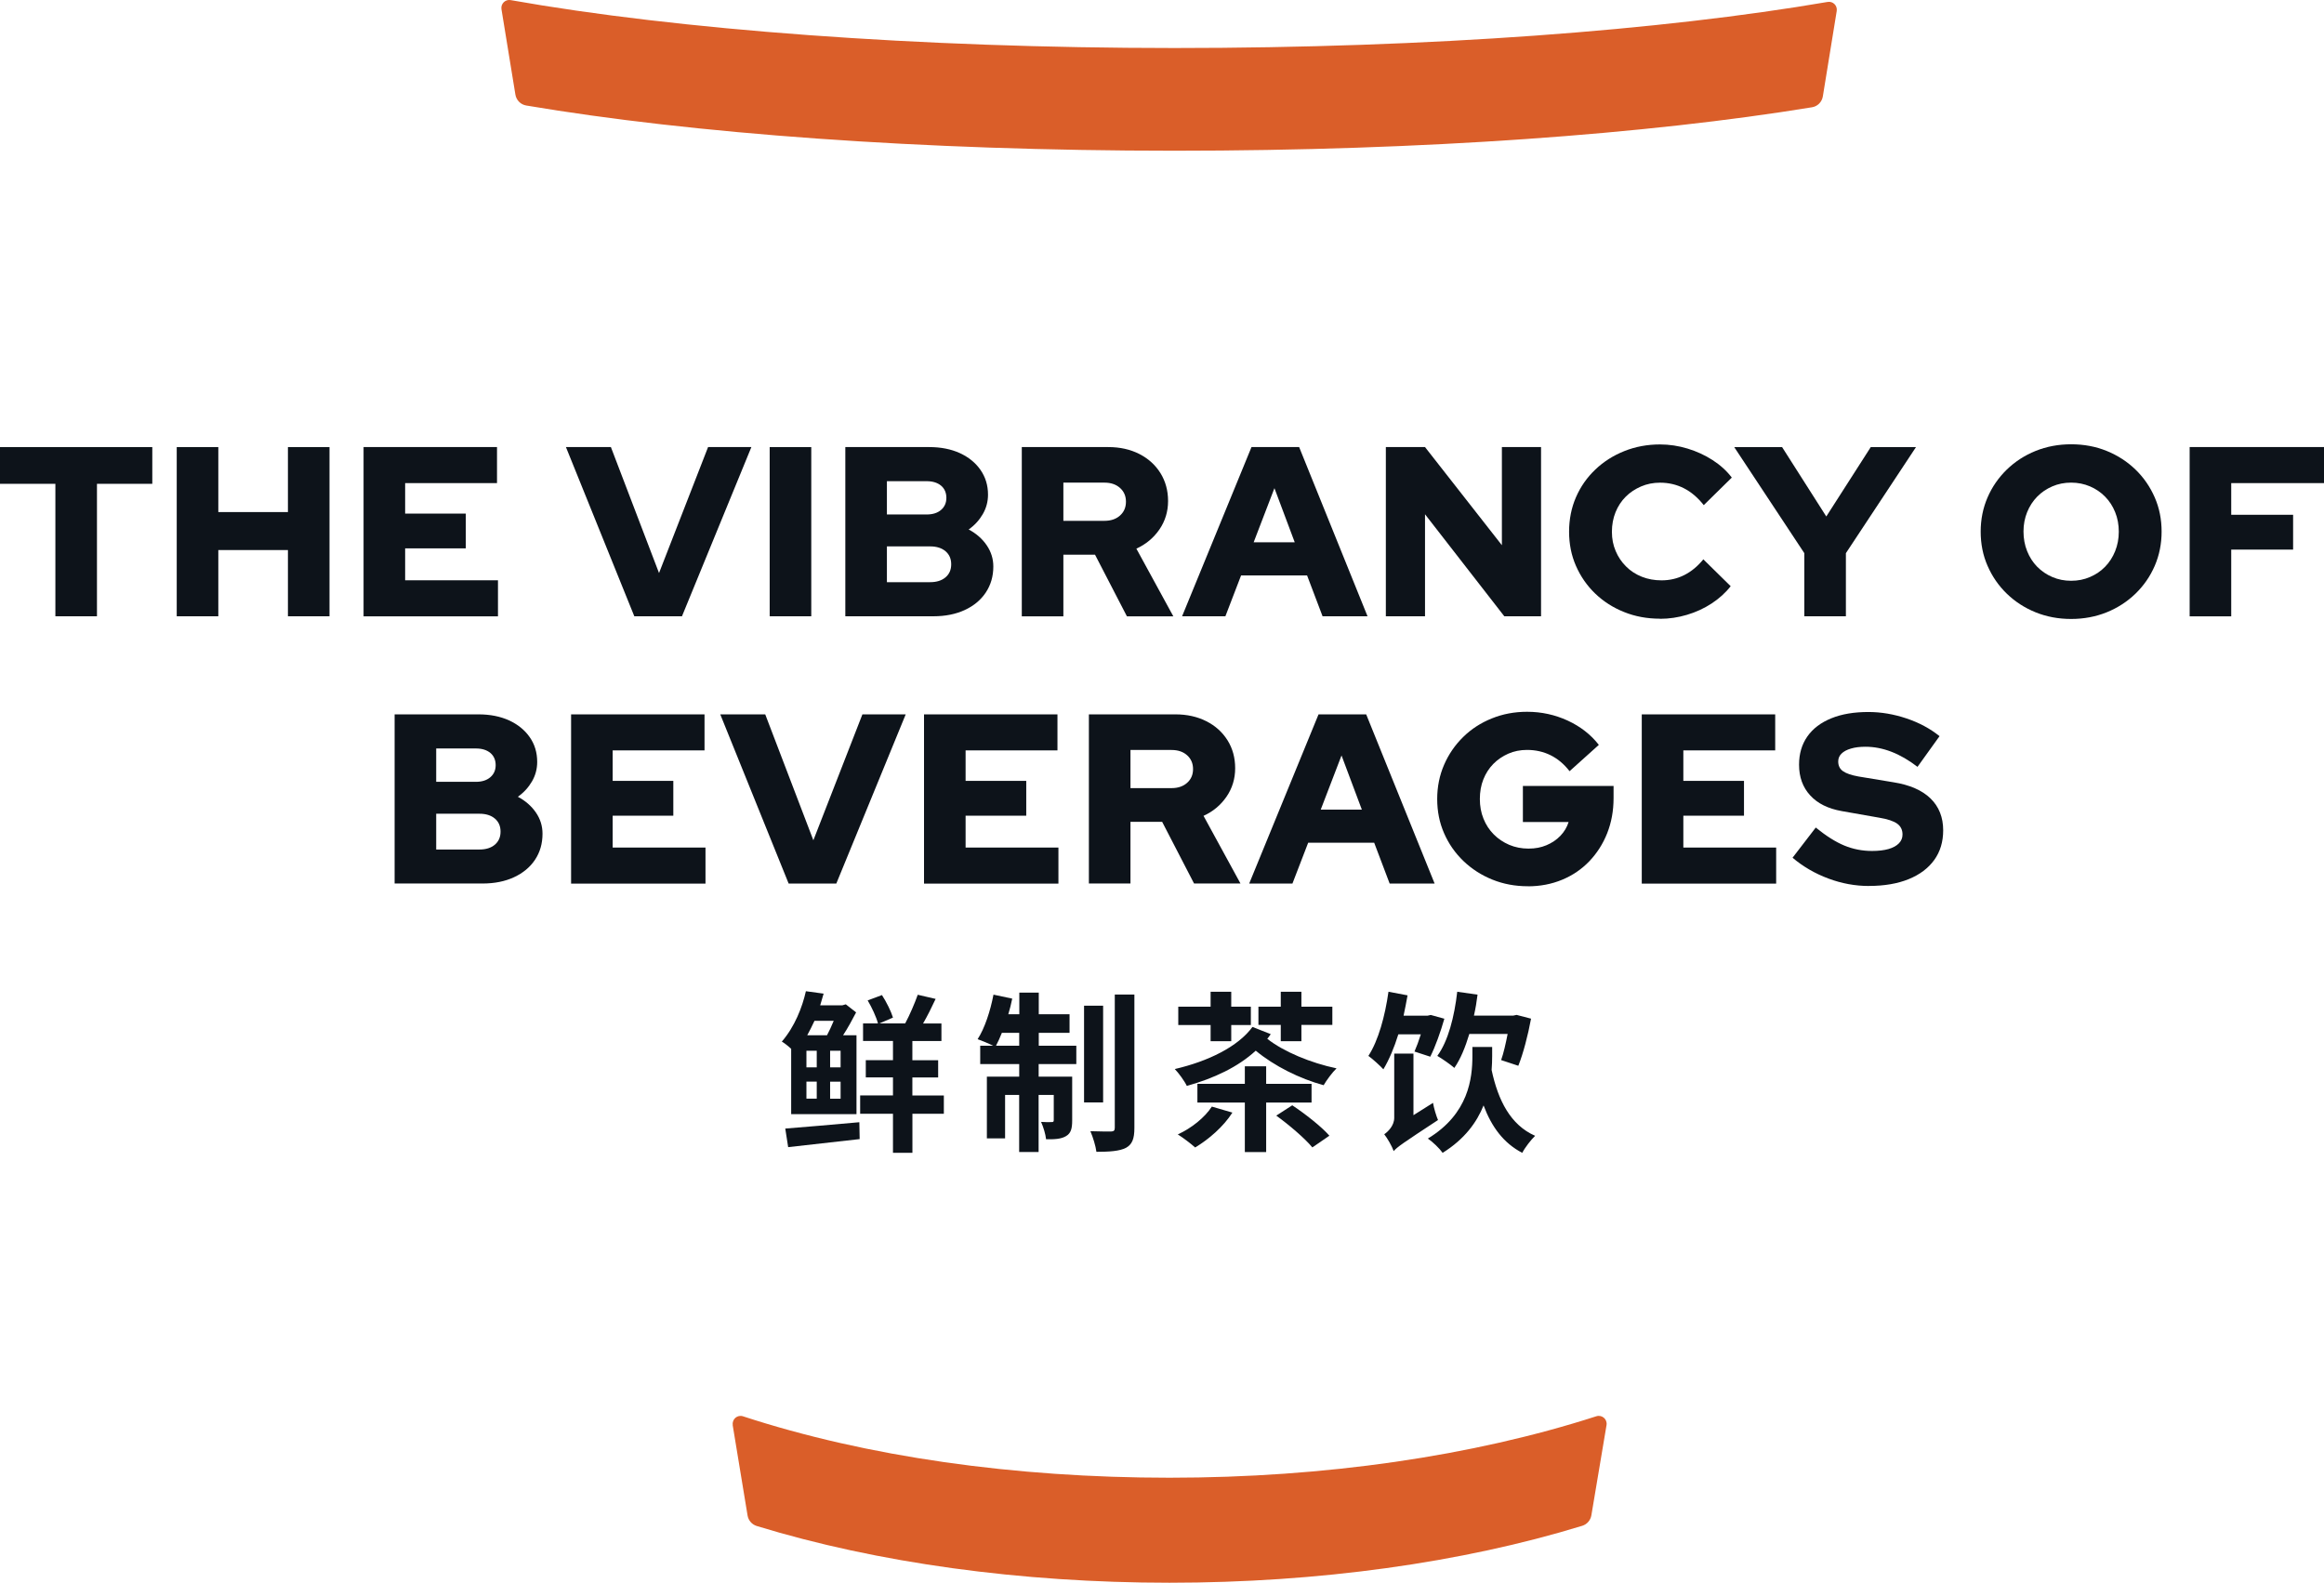<?xml version="1.0" encoding="UTF-8"?>
<svg id="uuid-b3d5921c-faaa-4df1-a0ef-625fe9824733" data-name="圖層 2" xmlns="http://www.w3.org/2000/svg" width="432.62" height="294.64" viewBox="0 0 432.62 294.64">
  <defs>
    <style>
      .uuid-01606c9b-49e9-4f2e-b626-8af80b47a1aa {
        fill: #da5e29;
      }

      .uuid-61653429-c741-4522-a425-f02365192642 {
        fill: #0d131a;
      }
    </style>
  </defs>
  <g id="uuid-2de09312-de35-414f-a69e-f6cf4726ef6b" data-name="layout">
    <g>
      <path class="uuid-61653429-c741-4522-a425-f02365192642" d="M10.31,114.73v-24.66H0v-6.84H28.35v6.84h-10.3v24.66h-7.74Z"/>
      <path class="uuid-61653429-c741-4522-a425-f02365192642" d="M32.9,114.73v-31.5h7.74v12.1h12.96v-12.1h7.74v31.5h-7.74v-12.33h-12.96v12.33h-7.74Z"/>
      <path class="uuid-61653429-c741-4522-a425-f02365192642" d="M67.68,114.73v-31.5h24.84v6.71h-17.1v5.67h11.29v6.48h-11.29v5.94h17.28v6.71h-25.02Z"/>
      <path class="uuid-61653429-c741-4522-a425-f02365192642" d="M118.08,114.73l-12.73-31.5h8.37l8.96,23.45,9.13-23.45h8.06l-12.92,31.5h-8.87Z"/>
      <path class="uuid-61653429-c741-4522-a425-f02365192642" d="M143.28,114.73v-31.5h7.74v31.5h-7.74Z"/>
      <path class="uuid-61653429-c741-4522-a425-f02365192642" d="M157.36,114.73v-31.5h15.62c2.16,0,4.06,.38,5.69,1.12,1.63,.75,2.92,1.79,3.85,3.13,.93,1.34,1.4,2.87,1.4,4.61,0,1.29-.32,2.5-.97,3.62s-1.52,2.08-2.63,2.86c1.41,.75,2.53,1.73,3.35,2.93,.82,1.2,1.24,2.52,1.24,3.96,0,1.83-.47,3.44-1.4,4.84-.93,1.4-2.23,2.48-3.91,3.26-1.68,.78-3.63,1.17-5.85,1.17h-16.38Zm7.74-18.95h7.38c1.14,0,2.04-.28,2.7-.85,.66-.57,.99-1.32,.99-2.25s-.33-1.72-.99-2.27c-.66-.55-1.56-.83-2.7-.83h-7.38v6.21Zm0,12.6h8.05c1.2,0,2.15-.3,2.86-.9,.71-.6,1.06-1.41,1.06-2.43s-.35-1.83-1.06-2.43-1.66-.9-2.86-.9h-8.05v6.66Z"/>
      <path class="uuid-61653429-c741-4522-a425-f02365192642" d="M190.21,114.73v-31.5h16.11c2.16,0,4.08,.43,5.76,1.28,1.68,.86,2.99,2.04,3.94,3.56,.94,1.52,1.42,3.25,1.42,5.2s-.54,3.75-1.62,5.31c-1.08,1.56-2.51,2.75-4.28,3.56l6.88,12.6h-8.64l-5.94-11.48h-5.89v11.48h-7.74Zm7.74-17.77h7.65c1.2,0,2.17-.33,2.9-.99,.73-.66,1.1-1.51,1.1-2.57s-.37-1.9-1.1-2.56c-.74-.66-1.7-.99-2.9-.99h-7.65v7.11Z"/>
      <path class="uuid-61653429-c741-4522-a425-f02365192642" d="M220.05,114.73l12.92-31.5h8.87l12.73,31.5h-8.37l-2.88-7.6h-12.29l-2.92,7.6h-8.06Zm13.32-13.77h7.65l-3.78-10.08-3.87,10.08Z"/>
      <path class="uuid-61653429-c741-4522-a425-f02365192642" d="M257.98,114.73v-31.5h7.29l14.31,18.27v-18.27h7.29v31.5h-6.84l-14.76-18.99v18.99h-7.29Z"/>
      <path class="uuid-61653429-c741-4522-a425-f02365192642" d="M309.01,115.18c-2.4,0-4.63-.41-6.68-1.24-2.06-.82-3.85-1.97-5.38-3.44-1.53-1.47-2.72-3.19-3.58-5.15-.86-1.96-1.28-4.09-1.28-6.37s.43-4.45,1.28-6.41c.85-1.96,2.05-3.68,3.6-5.15,1.54-1.47,3.34-2.62,5.4-3.44,2.05-.82,4.27-1.24,6.64-1.24,1.74,0,3.45,.26,5.13,.77,1.68,.51,3.23,1.22,4.66,2.14,1.43,.92,2.62,2,3.58,3.26l-5.22,5.13c-1.11-1.41-2.35-2.46-3.71-3.15-1.37-.69-2.84-1.03-4.43-1.03-1.26,0-2.44,.23-3.53,.7-1.09,.47-2.05,1.1-2.86,1.91-.81,.81-1.44,1.77-1.89,2.88-.45,1.11-.68,2.33-.68,3.65s.23,2.48,.7,3.58c.46,1.1,1.11,2.06,1.94,2.88,.82,.83,1.8,1.46,2.93,1.91s2.35,.67,3.67,.67c1.53,0,2.95-.33,4.25-.99,1.3-.66,2.48-1.63,3.53-2.92l5.09,5c-.96,1.23-2.15,2.3-3.55,3.22-1.41,.92-2.94,1.62-4.59,2.11-1.65,.49-3.32,.74-5,.74Z"/>
      <path class="uuid-61653429-c741-4522-a425-f02365192642" d="M335.88,114.73v-11.75l-13.05-19.75h8.91l8.23,12.92,8.28-12.92h8.42l-13.05,19.75v11.75h-7.74Z"/>
      <path class="uuid-61653429-c741-4522-a425-f02365192642" d="M385.55,115.23c-2.37,0-4.57-.41-6.62-1.24-2.04-.83-3.82-1.98-5.36-3.47-1.53-1.48-2.72-3.21-3.58-5.18-.86-1.96-1.28-4.09-1.28-6.37s.43-4.4,1.28-6.37c.85-1.96,2.05-3.69,3.58-5.18,1.53-1.48,3.31-2.64,5.36-3.47,2.04-.82,4.24-1.24,6.62-1.24s4.57,.41,6.62,1.24c2.04,.83,3.82,1.98,5.36,3.47,1.53,1.48,2.72,3.21,3.58,5.18,.86,1.96,1.28,4.09,1.28,6.37s-.43,4.4-1.28,6.37c-.85,1.97-2.05,3.69-3.58,5.18-1.53,1.48-3.32,2.64-5.36,3.47-2.04,.82-4.25,1.24-6.62,1.24Zm0-7.11c1.26,0,2.43-.23,3.51-.7,1.08-.46,2.02-1.1,2.81-1.91s1.42-1.78,1.87-2.9c.45-1.12,.68-2.33,.68-3.62s-.22-2.53-.68-3.65c-.45-1.11-1.07-2.07-1.87-2.88s-1.73-1.45-2.81-1.91c-1.08-.46-2.25-.7-3.51-.7s-2.43,.23-3.51,.7c-1.08,.47-2.02,1.1-2.81,1.91s-1.42,1.77-1.87,2.88c-.45,1.11-.68,2.31-.68,3.6s.22,2.54,.68,3.67c.45,1.12,1.07,2.09,1.87,2.9s1.73,1.45,2.81,1.91c1.08,.47,2.25,.7,3.51,.7Z"/>
      <path class="uuid-61653429-c741-4522-a425-f02365192642" d="M407.61,114.73v-31.5h25.02v6.71h-17.28v5.9h11.52v6.48h-11.52v12.42h-7.74Z"/>
      <path class="uuid-61653429-c741-4522-a425-f02365192642" d="M73.46,164.49v-31.5h15.61c2.16,0,4.06,.38,5.69,1.12,1.63,.75,2.92,1.79,3.85,3.13,.93,1.33,1.39,2.87,1.39,4.61,0,1.29-.32,2.5-.97,3.62-.65,1.12-1.52,2.08-2.63,2.86,1.41,.75,2.53,1.73,3.35,2.92,.83,1.2,1.24,2.52,1.24,3.96,0,1.83-.46,3.44-1.39,4.84s-2.24,2.48-3.92,3.26c-1.68,.78-3.63,1.17-5.85,1.17h-16.38Zm7.74-18.94h7.38c1.14,0,2.04-.29,2.7-.86,.66-.57,.99-1.32,.99-2.25s-.33-1.72-.99-2.27c-.66-.55-1.56-.83-2.7-.83h-7.38v6.21Zm0,12.6h8.06c1.2,0,2.15-.3,2.86-.9,.7-.6,1.06-1.41,1.06-2.43s-.35-1.83-1.06-2.43c-.71-.6-1.66-.9-2.86-.9h-8.06v6.66Z"/>
      <path class="uuid-61653429-c741-4522-a425-f02365192642" d="M106.31,164.49v-31.5h24.84v6.71h-17.1v5.67h11.29v6.48h-11.29v5.94h17.28v6.71h-25.02Z"/>
      <path class="uuid-61653429-c741-4522-a425-f02365192642" d="M146.81,164.49l-12.73-31.5h8.37l8.96,23.44,9.13-23.44h8.06l-12.92,31.5h-8.87Z"/>
      <path class="uuid-61653429-c741-4522-a425-f02365192642" d="M172.01,164.49v-31.5h24.84v6.71h-17.1v5.67h11.29v6.48h-11.29v5.94h17.28v6.71h-25.02Z"/>
      <path class="uuid-61653429-c741-4522-a425-f02365192642" d="M202.7,164.49v-31.5h16.11c2.16,0,4.08,.43,5.76,1.28,1.68,.85,2.99,2.04,3.94,3.55,.95,1.52,1.42,3.25,1.42,5.2s-.54,3.75-1.62,5.31c-1.08,1.56-2.5,2.75-4.27,3.55l6.88,12.6h-8.64l-5.94-11.48h-5.9v11.48h-7.74Zm7.74-17.77h7.65c1.2,0,2.17-.33,2.9-.99,.74-.66,1.1-1.51,1.1-2.56s-.37-1.9-1.1-2.56c-.73-.66-1.7-.99-2.9-.99h-7.65v7.11Z"/>
      <path class="uuid-61653429-c741-4522-a425-f02365192642" d="M232.54,164.49l12.91-31.5h8.87l12.74,31.5h-8.37l-2.88-7.6h-12.29l-2.93,7.6h-8.05Zm13.32-13.77h7.65l-3.78-10.08-3.87,10.08Z"/>
      <path class="uuid-61653429-c741-4522-a425-f02365192642" d="M284.42,164.99c-2.37,0-4.57-.41-6.62-1.24-2.04-.82-3.83-1.98-5.38-3.46-1.54-1.48-2.75-3.21-3.6-5.17-.86-1.96-1.28-4.09-1.28-6.37s.43-4.4,1.28-6.37c.85-1.96,2.04-3.69,3.55-5.17,1.51-1.49,3.29-2.64,5.33-3.46,2.04-.83,4.23-1.24,6.57-1.24,2.67,0,5.19,.55,7.56,1.64,2.37,1.1,4.3,2.6,5.8,4.52l-5.45,4.9c-1.02-1.32-2.2-2.31-3.53-2.97-1.33-.66-2.8-.99-4.39-.99-1.26,0-2.42,.23-3.49,.7-1.06,.47-1.99,1.1-2.79,1.91-.79,.81-1.41,1.77-1.85,2.88-.44,1.11-.65,2.33-.65,3.65s.22,2.54,.68,3.67c.45,1.12,1.09,2.1,1.91,2.92,.82,.83,1.79,1.47,2.88,1.94,1.09,.46,2.29,.7,3.58,.7s2.35-.21,3.35-.63c1-.42,1.87-1,2.59-1.75,.72-.75,1.23-1.6,1.53-2.57h-8.51v-6.71h16.88v2.25c0,2.37-.4,4.55-1.19,6.55s-1.91,3.73-3.33,5.22c-1.43,1.49-3.11,2.63-5.06,3.44-1.95,.81-4.08,1.22-6.39,1.22Z"/>
      <path class="uuid-61653429-c741-4522-a425-f02365192642" d="M305.62,164.49v-31.5h24.84v6.71h-17.1v5.67h11.29v6.48h-11.29v5.94h17.28v6.71h-25.02Z"/>
      <path class="uuid-61653429-c741-4522-a425-f02365192642" d="M347.91,164.94c-2.55,0-5.07-.46-7.56-1.39-2.49-.93-4.71-2.22-6.66-3.87l4.32-5.62c1.92,1.56,3.69,2.68,5.31,3.35,1.62,.67,3.34,1.01,5.17,1.01,1.2,0,2.22-.12,3.06-.36,.84-.24,1.48-.59,1.94-1.06,.45-.46,.67-1.01,.67-1.64,0-.87-.33-1.54-.99-2.02-.66-.48-1.79-.86-3.38-1.12l-6.93-1.22c-2.55-.45-4.52-1.42-5.89-2.93-1.38-1.5-2.07-3.4-2.07-5.71,0-2.04,.52-3.79,1.55-5.26s2.52-2.59,4.46-3.38,4.24-1.17,6.91-1.17c2.34,0,4.7,.4,7.06,1.19s4.43,1.9,6.17,3.31l-4.1,5.71c-3.24-2.49-6.46-3.74-9.68-3.74-1.05,0-1.96,.11-2.72,.34-.76,.22-1.35,.54-1.75,.94-.41,.4-.61,.89-.61,1.46,0,.78,.29,1.38,.88,1.8,.59,.42,1.54,.75,2.86,.99l6.53,1.08c3.03,.48,5.33,1.48,6.91,3.01,1.57,1.53,2.36,3.51,2.36,5.94,0,2.13-.55,3.97-1.66,5.51-1.11,1.54-2.7,2.74-4.77,3.58-2.07,.84-4.53,1.26-7.38,1.26Z"/>
    </g>
    <g>
      <path class="uuid-61653429-c741-4522-a425-f02365192642" d="M147.27,195.25c-.57-.54-1.25-1.06-1.73-1.34,2.4-2.78,3.81-6.4,4.48-9.38l3.3,.45c-.19,.7-.42,1.44-.64,2.18h4.1l.67-.19,1.92,1.5c-.7,1.34-1.54,2.91-2.43,4.26h2.5v14.69h-12.16v-12.16Zm-1.09,14.85c3.49-.26,8.74-.74,13.79-1.18l.06,3.14c-4.7,.54-9.66,1.09-13.31,1.5l-.54-3.46Zm3.94-11.39h1.92v-3.1h-1.92v3.1Zm0,5.82h1.92v-3.17h-1.92v3.17Zm1.5-14.49c-.42,.93-.87,1.79-1.35,2.69h3.68c.41-.77,.86-1.73,1.25-2.69h-3.58Zm4.86,5.57h-1.95v3.1h1.95v-3.1Zm0,5.76h-1.95v3.17h1.95v-3.17Zm19.23,5.98h-5.86v7.26h-3.62v-7.26h-6.11v-3.42h6.11v-3.36h-5.06v-3.2h5.06v-3.58h-5.57v-3.26h2.78c-.32-1.22-1.15-2.98-1.92-4.29l2.66-.99c.83,1.28,1.7,3.04,2.05,4.19l-2.53,1.09h4.8c.86-1.6,1.79-3.78,2.34-5.34l3.33,.77c-.73,1.57-1.54,3.2-2.34,4.58h3.42v3.26h-5.41v3.58h4.8v3.2h-4.8v3.36h5.86v3.42Z"/>
      <path class="uuid-61653429-c741-4522-a425-f02365192642" d="M193.35,194.68h7.01v3.42h-7.01v2.34h6.24v8.16c0,1.47-.22,2.37-1.15,2.91-.9,.54-2.11,.61-3.71,.58-.1-.96-.51-2.3-.93-3.23,.89,.06,1.66,.06,1.98,.03,.29,0,.38-.06,.38-.38v-4.67h-2.82v10.62h-3.62v-10.62h-2.62v8.09h-3.39v-11.49h6.02v-2.34h-7.26v-3.42h2.4c-.83-.42-2.14-.96-2.88-1.22,1.31-2.02,2.37-5.25,2.95-8.29l3.49,.74c-.19,.99-.45,1.95-.73,2.91h2.05v-4.03h3.62v4.03h5.73v3.46h-5.73v2.4Zm-3.62,0v-2.4h-3.23c-.35,.9-.73,1.7-1.09,2.4h4.32Zm15.62,10.56h-3.55v-18.01h3.55v18.01Zm5.82-20.09v24.83c0,2.05-.42,3.07-1.57,3.71-1.18,.61-3.04,.74-5.5,.74-.13-1.06-.64-2.72-1.12-3.84,1.63,.06,3.29,.06,3.84,.06,.51-.03,.7-.16,.7-.7v-24.8h3.65Z"/>
      <path class="uuid-61653429-c741-4522-a425-f02365192642" d="M236.55,192.53c-.19,.29-.42,.58-.64,.86,3.04,2.4,8.13,4.51,12.89,5.5-.8,.77-1.86,2.21-2.4,3.14-4.48-1.22-9.21-3.58-12.64-6.43-3.3,3.04-7.78,5.15-12.83,6.56-.42-.9-1.54-2.43-2.24-3.14,6.21-1.44,11.77-4.16,14.46-7.84l3.39,1.34Zm-7.13,14.59c-1.66,2.62-4.45,5.02-6.94,6.5-.74-.67-2.3-1.86-3.23-2.43,2.53-1.15,5.02-3.14,6.34-5.18l3.84,1.12Zm-4.06-16.29h-6.02v-3.42h6.02v-2.78h3.84v2.78h3.65v3.42h-3.65v3.01h-3.84v-3.01Zm10.34,14.43v9.22h-3.97v-9.22h-8.83v-3.49h8.83v-3.26h3.97v3.26h8.45v3.49h-8.45Zm2.72-14.46h-4.16v-3.39h4.16v-2.78h3.84v2.78h5.76v3.39h-5.76v3.04h-3.84v-3.04Zm2.14,14.97c2.37,1.57,5.44,3.97,6.91,5.66l-3.17,2.18c-1.34-1.63-4.32-4.19-6.72-5.92l2.98-1.92Z"/>
      <path class="uuid-61653429-c741-4522-a425-f02365192642" d="M260.3,192.57c-.77,2.5-1.73,4.74-2.78,6.5-.58-.64-1.98-1.92-2.79-2.5,1.86-2.85,3.1-7.42,3.74-11.94l3.55,.67c-.22,1.28-.48,2.53-.74,3.78h4.48l.58-.13,2.53,.7c-.7,2.46-1.7,5.25-2.62,7.07l-2.94-.96c.38-.86,.8-1.98,1.18-3.2h-4.19Zm6.46,12.74c.16,.99,.61,2.46,.93,3.2-6.53,4.29-7.65,5.06-8.25,5.79-.29-.86-1.19-2.43-1.76-3.14,.71-.48,1.86-1.6,1.86-3.07v-11.94h3.58v11.46l3.65-2.3Zm11.01-8.67c0,.77-.03,1.63-.1,2.56,1.21,5.66,3.52,10.24,8.1,12.25-.77,.74-1.89,2.18-2.4,3.17-3.49-1.82-5.7-4.83-7.2-8.83-1.25,3.14-3.55,6.3-7.62,8.83-.58-.83-1.86-2.05-2.75-2.66,7.62-4.61,8.29-11.26,8.29-15.39v-1.66h3.68v1.73Zm-4.26-4.13c-.74,2.46-1.63,4.64-2.78,6.3-.67-.61-2.3-1.73-3.17-2.24,2.02-2.75,3.17-7.26,3.71-11.94l3.78,.54c-.16,1.34-.38,2.62-.67,3.9h7.33l.61-.13,2.69,.7c-.57,3.1-1.47,6.53-2.37,8.77l-3.2-1.06c.45-1.25,.86-3.07,1.21-4.86h-7.13Z"/>
    </g>
    <g>
      <path class="uuid-01606c9b-49e9-4f2e-b626-8af80b47a1aa" d="M136.39,265.3l2.77,16.82c.15,.93,.81,1.69,1.71,1.97,22.4,6.87,49.18,10.56,76.82,10.56s54.45-3.72,76.85-10.6c.89-.27,1.55-1.04,1.7-1.96l2.82-16.79c.18-1.09-.85-1.98-1.9-1.64-22.97,7.41-50.58,11.44-79.46,11.44s-56.4-3.91-79.38-11.43c-1.06-.35-2.09,.54-1.91,1.64Z"/>
      <path class="uuid-01606c9b-49e9-4f2e-b626-8af80b47a1aa" d="M95.94,17.6c.17,1.04,.97,1.86,2.01,2.04,30.77,5.2,73.47,8.42,120.67,8.42,46.55,0,88.12-3.09,118.69-8.09,1.05-.17,1.85-.99,2.02-2.04l2.58-15.88c.16-1-.69-1.86-1.69-1.69-30.83,5.29-73.92,8.58-121.6,8.58S126.01,5.52,95.06,.02c-1-.18-1.87,.68-1.71,1.69l2.59,15.89Z"/>
    </g>
  </g>
</svg>